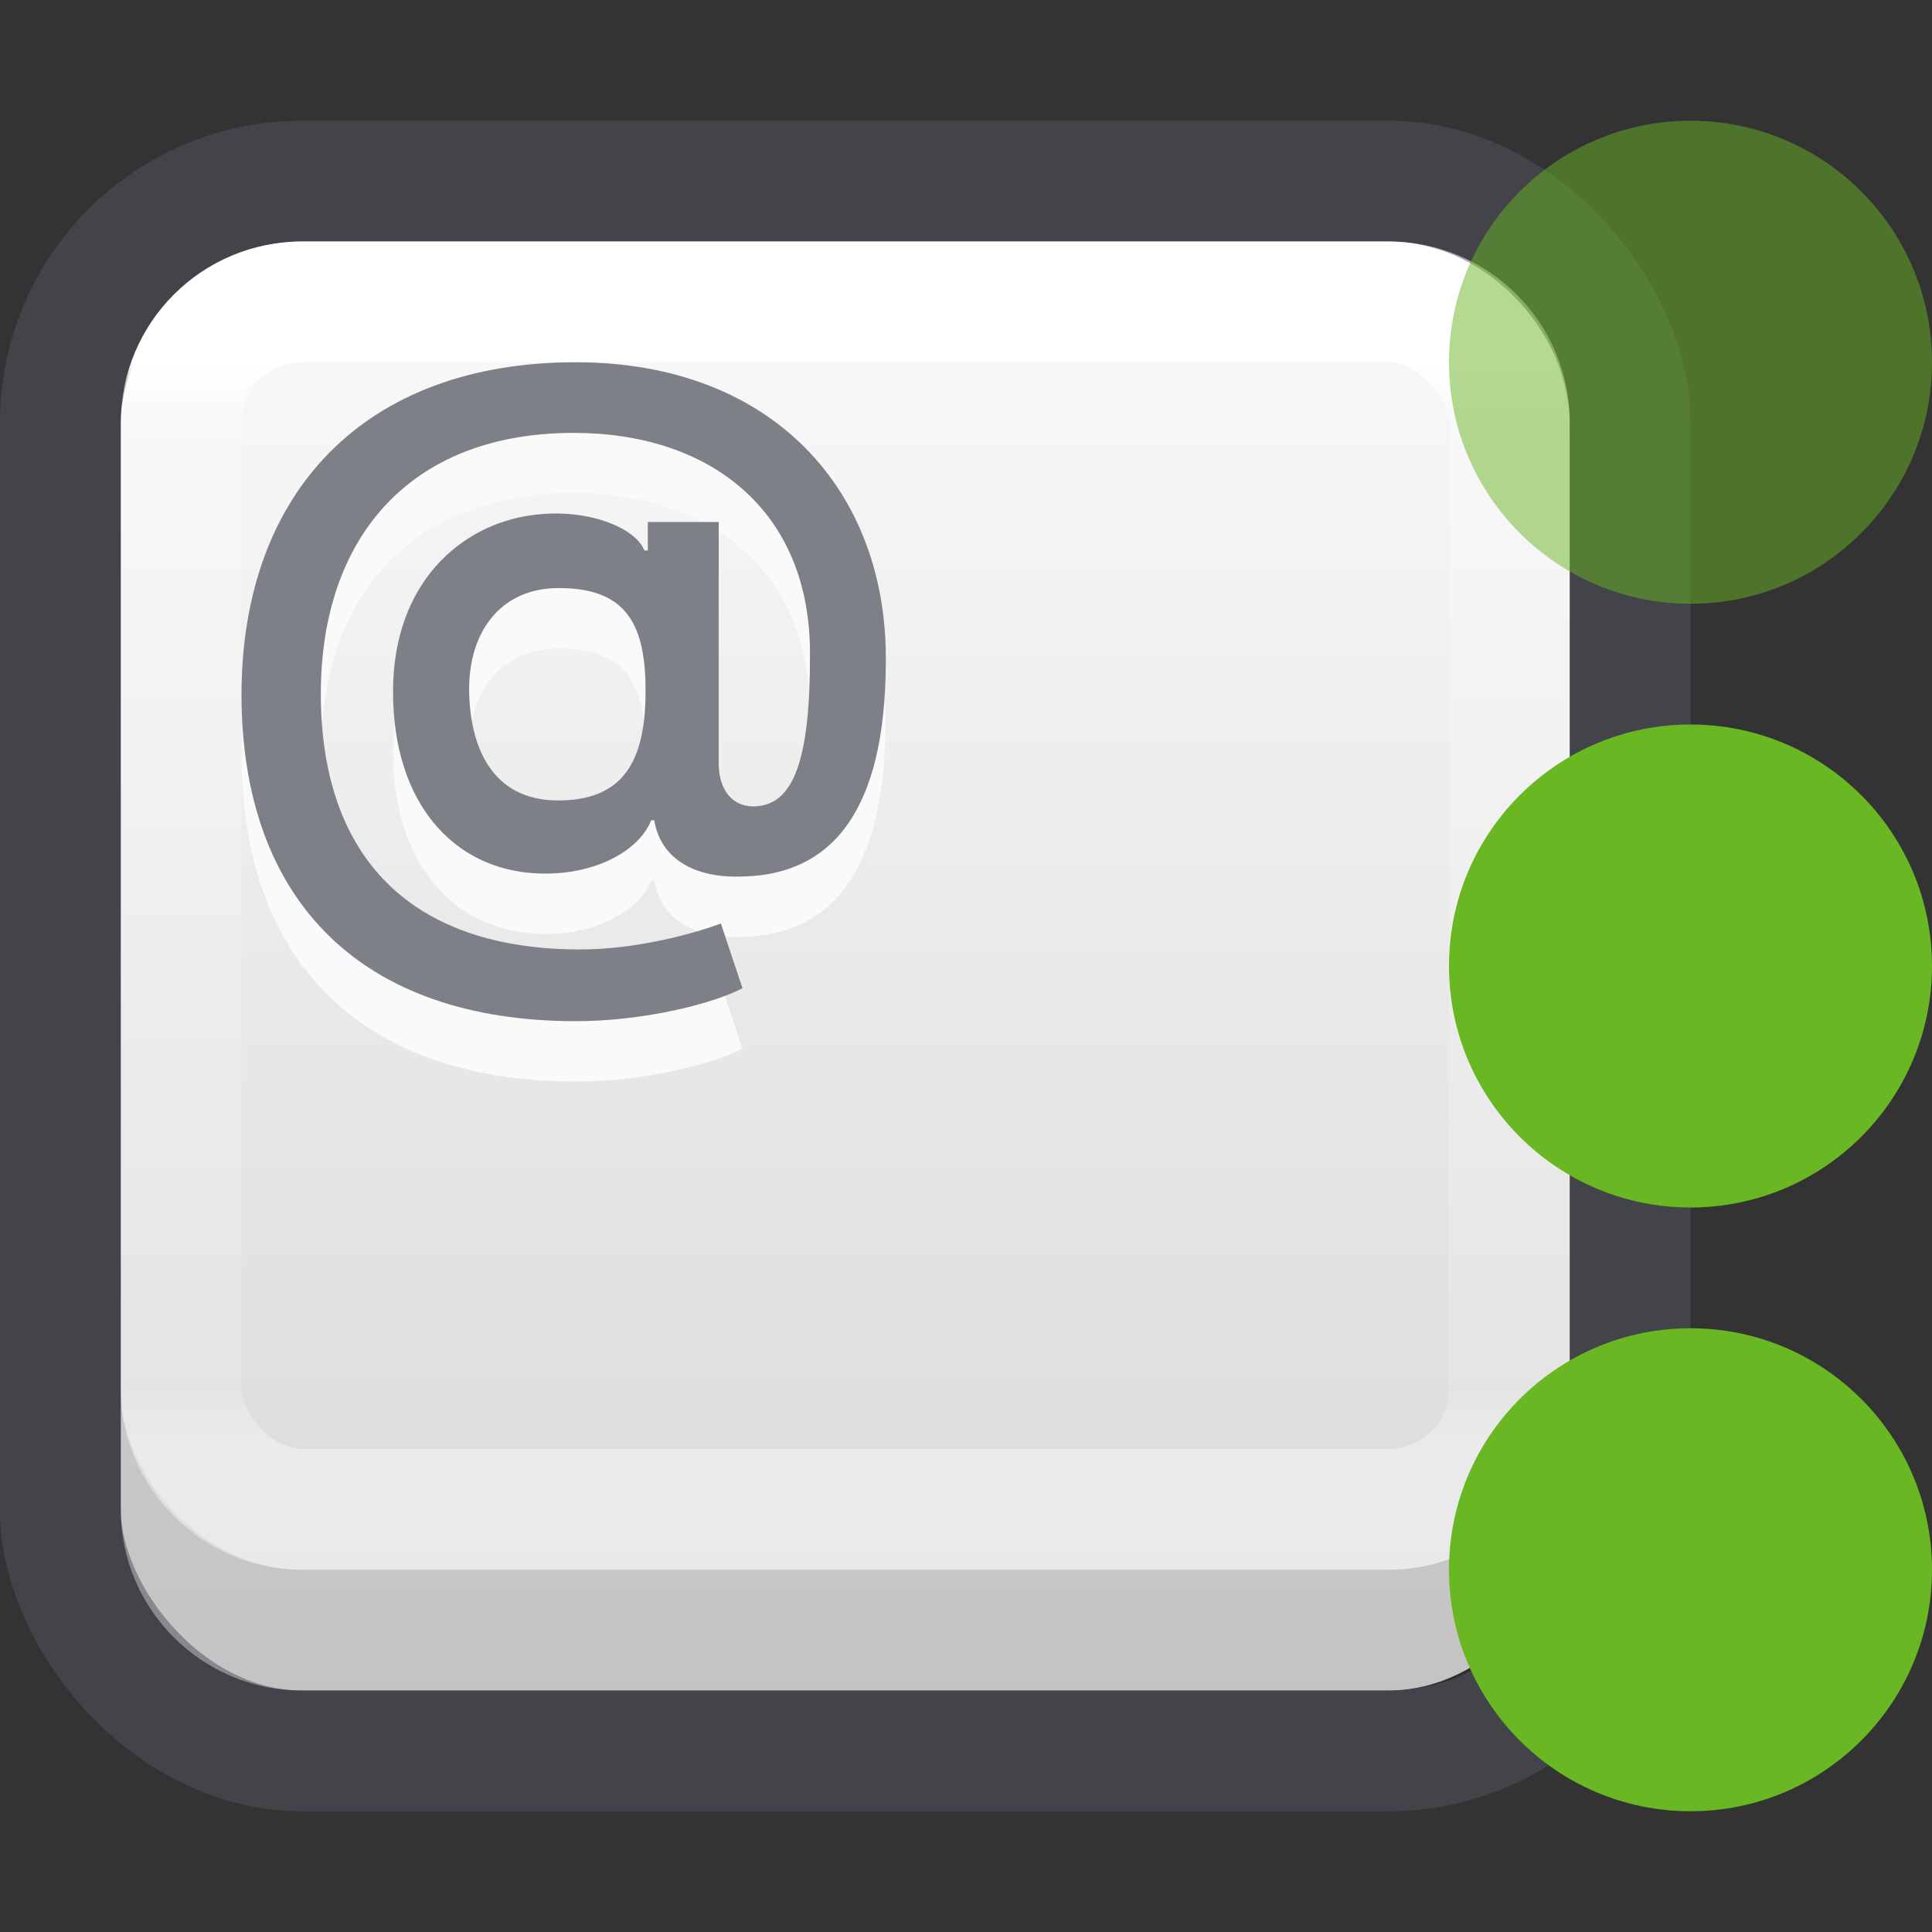 <?xml version="1.0" encoding="UTF-8" standalone="no"?>
<svg
   id="svg4715"
   height="16"
   width="16"
   version="1.1"
   sodipodi:docname="gpm-keyboard-080.svg"
   inkscape:version="1.2.2 (b0a8486541, 2022-12-01)"
   xmlns:inkscape="http://www.inkscape.org/namespaces/inkscape"
   xmlns:sodipodi="http://sodipodi.sourceforge.net/DTD/sodipodi-0.dtd"
   xmlns:xlink="http://www.w3.org/1999/xlink"
   xmlns="http://www.w3.org/2000/svg"
   xmlns:svg="http://www.w3.org/2000/svg"
   xmlns:rdf="http://www.w3.org/1999/02/22-rdf-syntax-ns#"
   xmlns:cc="http://creativecommons.org/ns#"
   xmlns:dc="http://purl.org/dc/elements/1.1/">
  <rect width="100%" height="100%" fill="#333333" stroke="none"/>
  <sodipodi:namedview
     id="namedview8035"
     pagecolor="#ffffff"
     bordercolor="#000000"
     borderopacity="0.25"
     inkscape:showpageshadow="2"
     inkscape:pageopacity="0.0"
     inkscape:pagecheckerboard="0"
     inkscape:deskcolor="#d1d1d1"
     showgrid="false"
     inkscape:zoom="22.627417"
     inkscape:cx="8.4410872"
     inkscape:cy="8.5294755"
     inkscape:window-width="1278"
     inkscape:window-height="825"
     inkscape:window-x="691"
     inkscape:window-y="284"
     inkscape:window-maximized="0"
     inkscape:current-layer="svg4715" />
  <defs
     id="defs4717">
    <linearGradient
       id="linearGradient8449">
      <stop
         offset="0"
         style="stop-color:#ffffff;stop-opacity:1"
         id="stop8441" />
      <stop
         offset="0.055"
         style="stop-color:#ffffff;stop-opacity:0.235"
         id="stop8443" />
      <stop
         offset="0.945"
         style="stop-color:#ffffff;stop-opacity:0.157"
         id="stop8445" />
      <stop
         offset="1"
         style="stop-color:#ffffff;stop-opacity:0.392"
         id="stop8447" />
    </linearGradient>
    <linearGradient
       id="linearGradient909">
      <stop
         id="stop905"
         style="stop-color:#fafafa;stop-opacity:1"
         offset="0" />
      <stop
         id="stop907"
         style="stop-color:#d4d4d4;stop-opacity:1"
         offset="1" />
    </linearGradient>
    <linearGradient
       xlink:href="#linearGradient909"
       id="linearGradient903-5-3"
       x1="14.33"
       y1="28.818"
       x2="14.33"
       y2="-0.245"
       gradientUnits="userSpaceOnUse"
       gradientTransform="matrix(0.462,0,0,0.462,-0.385,-15.386)" />
    <linearGradient
       gradientTransform="matrix(0.297,0,0,0.27,-0.135,1.014)"
       gradientUnits="userSpaceOnUse"
       xlink:href="#linearGradient8449"
       id="linearGradient3027-5"
       y2="40.642"
       x2="24"
       y1="7.343"
       x1="24" />
  </defs>
  <rect
     style="color:#000000;font-variation-settings:normal;display:inline;overflow:visible;visibility:visible;vector-effect:none;fill:url(#linearGradient903-5-3);fill-opacity:1;fill-rule:nonzero;stroke:none;stroke-width:1;stroke-linecap:butt;stroke-linejoin:miter;stroke-miterlimit:4;stroke-dasharray:none;stroke-dashoffset:0;stroke-opacity:1;-inkscape-stroke:none;marker:none;enable-background:accumulate;stop-color:#000000"
     id="rect5505-9"
     y="-14"
     x="1"
     ry="1.5"
     rx="1.5"
     height="12"
     width="12"
     transform="scale(1,-1)" />
  <rect
     style="color:#000000;font-variation-settings:normal;display:inline;overflow:visible;visibility:visible;opacity:0.5;vector-effect:none;fill:none;fill-opacity:1;stroke:#555761;stroke-width:1;stroke-linecap:round;stroke-linejoin:round;stroke-miterlimit:4;stroke-dasharray:none;stroke-dashoffset:0;stroke-opacity:1;-inkscape-stroke:none;marker:none;enable-background:accumulate;stop-color:#000000"
     id="rect5505-6-6-1"
     y="1.5"
     x="0.5"
     ry="2"
     rx="2"
     height="13"
     width="13" />
  <rect
     style="fill:none;stroke:url(#linearGradient3027-5);stroke-width:1;stroke-linecap:round;stroke-linejoin:round;stroke-miterlimit:4;stroke-dasharray:none;stroke-dashoffset:0;stroke-opacity:1"
     id="rect6741-7-2"
     y="2.5"
     x="1.5"
     ry="1"
     rx="1"
     height="10"
     width="11" />
  <path
     id="text782-3-7"
     style="font-style:normal;font-variant:normal;font-weight:600;font-stretch:normal;font-size:17.333px;line-height:1.25;font-family:Inter;-inkscape-font-specification:'Inter Semi-Bold';fill:#fafafa;fill-opacity:1;stroke:none;stroke-width:1"
     d="M 4.767,3.5 C 3.019,3.5 2.002,4.576 2,6.253 c 0.002,1.716 1.002,2.704 2.769,2.704 0.541,0 1.117,-0.136 1.38,-0.273 L 5.97,8.148 c -0.2,0.076 -0.685,0.215 -1.165,0.215 -1.394,0 -2.148,-0.754 -2.148,-2.119 0,-1.272 0.72,-2.159 2.095,-2.159 1.122,0 1.959,0.636 1.956,1.832 0.002,0.87 -0.133,1.261 -0.47,1.261 -0.179,0 -0.284,-0.143 -0.286,-0.352 V 4.823 H 5.365 v 0.236 h -0.029 C 5.268,4.873 4.864,4.703 4.407,4.766 3.819,4.844 3.255,5.326 3.255,6.227 c 0,0.929 0.505,1.474 1.191,1.506 0.478,0.023 0.849,-0.189 0.947,-0.44 h 0.025 c 0.051,0.316 0.329,0.488 0.754,0.465 0.905,-0.034 1.164,-0.843 1.162,-1.805 C 7.338,4.57 6.407,3.5 4.767,3.5 Z M 4.626,5.37 c 0.524,0 0.718,0.257 0.72,0.83 0.006,0.615 -0.192,0.929 -0.724,0.929 -0.55,0 -0.735,-0.447 -0.737,-0.927 0.002,-0.48 0.269,-0.832 0.741,-0.832 z" />
  <path
     id="text782-0"
     style="font-style:normal;font-variant:normal;font-weight:600;font-stretch:normal;font-size:17.333px;line-height:1.25;font-family:Inter;-inkscape-font-specification:'Inter Semi-Bold';fill:#7e8087;fill-opacity:1;stroke:none;stroke-width:1"
     d="M 4.767,3 C 3.019,3 2.002,4.076 2,5.753 c 0.002,1.716 1.002,2.704 2.769,2.704 0.541,0 1.117,-0.136 1.38,-0.273 L 5.97,7.648 c -0.2,0.076 -0.685,0.215 -1.165,0.215 -1.394,0 -2.148,-0.754 -2.148,-2.119 0,-1.272 0.72,-2.159 2.095,-2.159 1.122,0 1.959,0.636 1.956,1.832 0.002,0.87 -0.133,1.261 -0.47,1.261 -0.179,0 -0.284,-0.143 -0.286,-0.352 V 4.323 H 5.365 v 0.236 h -0.029 C 5.268,4.373 4.864,4.203 4.407,4.266 3.819,4.344 3.255,4.826 3.255,5.727 c 0,0.929 0.505,1.474 1.191,1.506 0.478,0.023 0.849,-0.189 0.947,-0.44 h 0.025 C 5.47,7.109 5.749,7.281 6.174,7.258 7.08,7.225 7.338,6.416 7.336,5.453 7.338,4.07 6.407,3 4.767,3 Z M 4.626,4.87 c 0.524,0 0.718,0.257 0.72,0.83 0.006,0.615 -0.192,0.929 -0.724,0.929 -0.55,0 -0.735,-0.447 -0.737,-0.927 0.002,-0.48 0.269,-0.832 0.741,-0.832 z" />
  <path
     id="rect5505-0-9"
     style="color:#000000;font-variation-settings:normal;display:inline;overflow:visible;visibility:visible;opacity:0.1;vector-effect:none;fill:#000000;fill-opacity:1;fill-rule:nonzero;stroke:none;stroke-width:1;stroke-linecap:butt;stroke-linejoin:miter;stroke-miterlimit:4;stroke-dasharray:none;stroke-dashoffset:0;stroke-opacity:1;-inkscape-stroke:none;marker:none;enable-background:accumulate;stop-color:#000000"
     d="m 1,11.5 v 1 c 0,0.84 0.66,1.5 1.5,1.5 h 9 c 0.84,0 1.5,-0.66 1.5,-1.5 v -1 c 0,0.822 -0.678,1.5 -1.5,1.5 h -9 C 1.678,13 1,12.322 1,11.5 Z" />
  <circle
     style="fill:#68b723;fill-opacity:1;fill-rule:evenodd;stroke-width:2;stroke-opacity:0.42;paint-order:markers fill stroke;stop-color:#000000"
     id="path8696"
     cx="14"
     cy="13"
     r="2" />
  <circle
     style="fill:#68b723;fill-opacity:1;fill-rule:evenodd;stroke-width:2;stroke-opacity:0.42;paint-order:markers fill stroke;stop-color:#000000"
     id="circle9061"
     cx="14"
     cy="8"
     r="2" />
  <circle
     style="fill:#68b723;fill-opacity:0.5;fill-rule:evenodd;stroke-width:2;stroke-opacity:0.42;paint-order:markers fill stroke;stop-color:#000000"
     id="circle9063"
     cx="14"
     cy="3"
     r="2" />
</svg>
